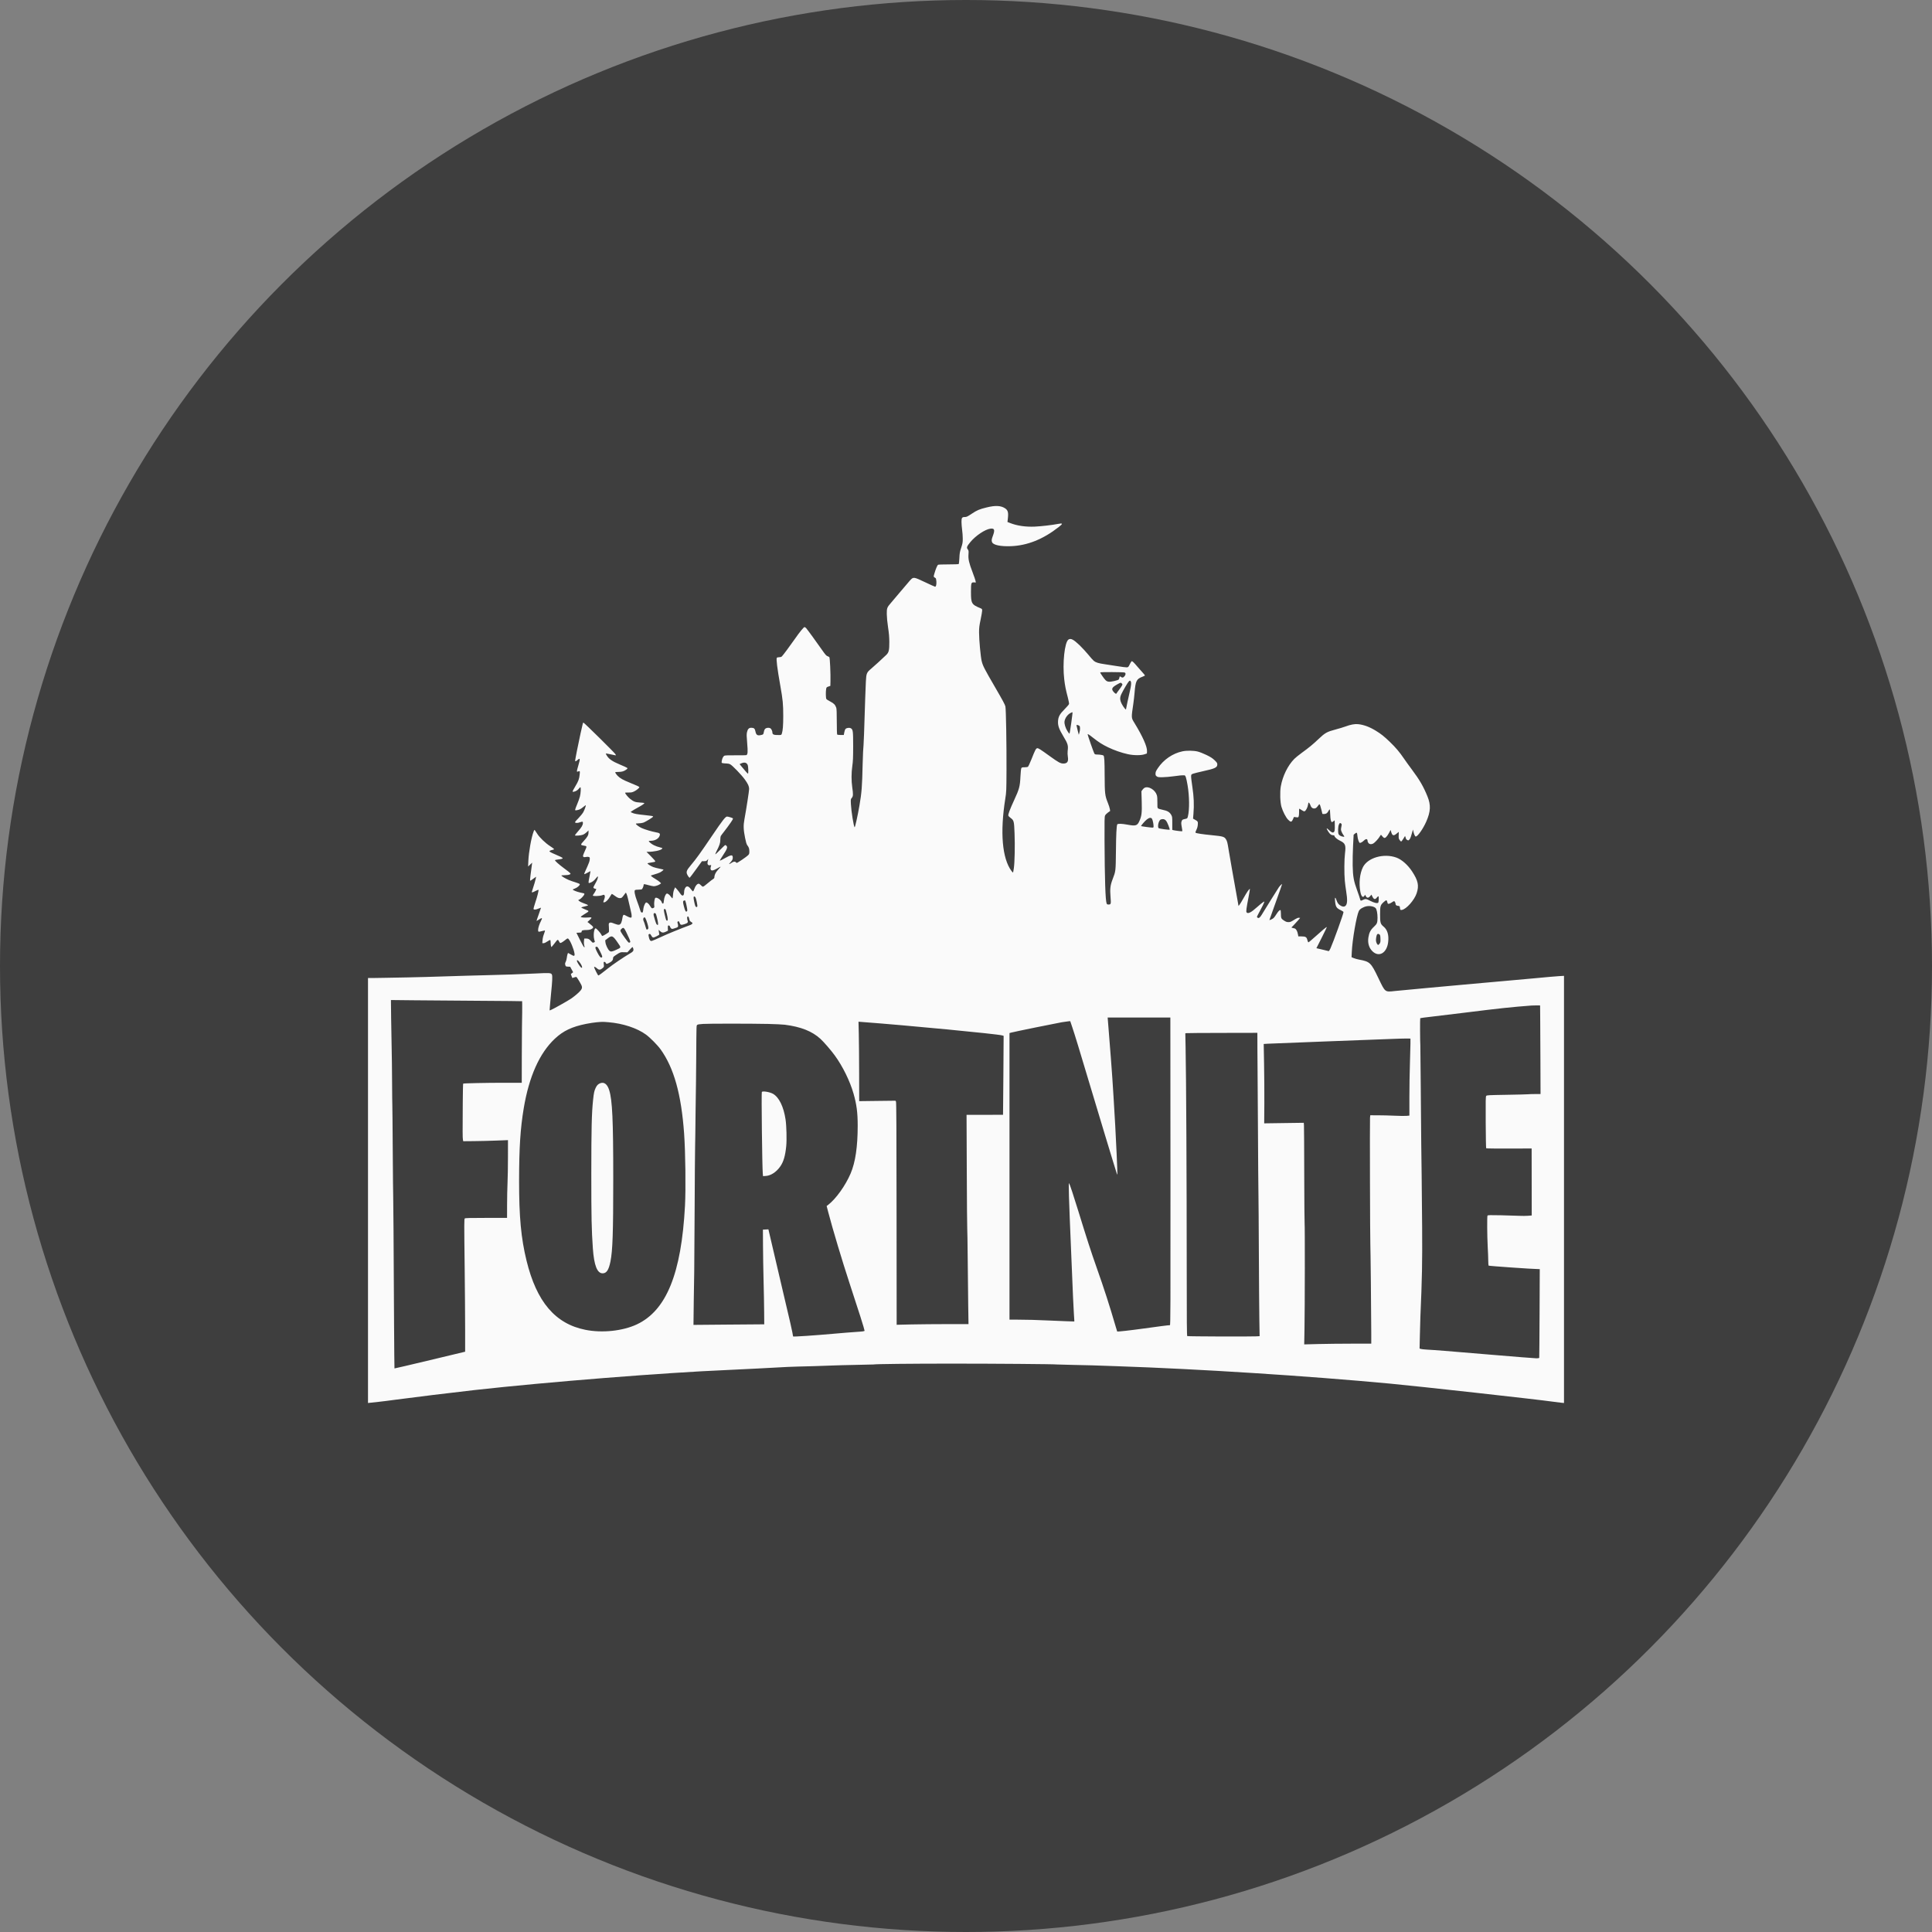 <svg width="84" height="84" viewBox="0 0 84 84" fill="none" xmlns="http://www.w3.org/2000/svg">
<rect x="0" y="0" width="84" height="84" fill="#808080" stroke="none"/>
<circle cx="42" cy="42" r="42" fill="#3E3E3E"/>
<path fill-rule="evenodd" clip-rule="evenodd" d="M42.899 22.062C42.575 22.142 42.487 22.179 42.242 22.341C42.06 22.462 42.023 22.479 41.95 22.479C41.826 22.479 41.803 22.512 41.804 22.693C41.804 22.773 41.817 22.926 41.831 23.033C41.846 23.14 41.859 23.312 41.859 23.417C41.859 23.586 41.852 23.629 41.791 23.814C41.731 23.995 41.721 24.052 41.712 24.265C41.705 24.398 41.693 24.515 41.685 24.523C41.676 24.532 41.478 24.539 41.245 24.539C41.011 24.539 40.806 24.546 40.789 24.554C40.753 24.571 40.684 24.734 40.626 24.936C40.584 25.083 40.582 25.078 40.671 25.13C40.695 25.144 40.705 25.183 40.712 25.278C40.721 25.413 40.698 25.509 40.656 25.509C40.642 25.509 40.447 25.421 40.222 25.314C39.711 25.073 39.715 25.073 39.558 25.245C39.496 25.314 39.316 25.525 39.159 25.713C39.002 25.902 38.817 26.121 38.748 26.199C38.565 26.409 38.554 26.436 38.556 26.7C38.558 26.839 38.578 27.053 38.611 27.273C38.651 27.534 38.664 27.697 38.666 27.91C38.667 28.27 38.645 28.365 38.537 28.471C38.388 28.617 37.992 28.978 37.874 29.076C37.683 29.235 37.665 29.278 37.647 29.623C37.638 29.783 37.625 30.098 37.619 30.321C37.58 31.687 37.551 32.421 37.525 32.686C37.52 32.736 37.512 32.982 37.506 33.231C37.484 34.212 37.466 34.45 37.365 35.035C37.29 35.471 37.175 35.987 37.157 35.969C37.116 35.929 37.012 35.277 36.996 34.964C36.986 34.75 36.986 34.747 37.035 34.69C37.095 34.62 37.099 34.536 37.055 34.236C37.013 33.943 37.014 33.601 37.057 33.305C37.087 33.098 37.093 32.95 37.094 32.446C37.094 31.788 37.086 31.723 36.998 31.667C36.941 31.629 36.813 31.643 36.763 31.692C36.744 31.712 36.719 31.777 36.708 31.841L36.687 31.956H36.55C36.461 31.956 36.407 31.948 36.398 31.933C36.389 31.92 36.382 31.669 36.382 31.374C36.382 30.995 36.375 30.819 36.359 30.771C36.313 30.642 36.257 30.583 36.103 30.503C36.021 30.461 35.943 30.412 35.93 30.393C35.903 30.357 35.897 30.082 35.92 29.952C35.932 29.886 35.941 29.876 36.017 29.85L36.102 29.821L36.107 29.628C36.116 29.29 36.084 28.596 36.058 28.571C36.045 28.558 36.007 28.539 35.974 28.528C35.927 28.512 35.879 28.457 35.748 28.269C35.523 27.945 35.109 27.377 35.053 27.314C35.028 27.286 34.995 27.264 34.979 27.264C34.945 27.264 34.761 27.488 34.572 27.762C34.37 28.053 34.033 28.506 33.991 28.543C33.967 28.563 33.923 28.575 33.872 28.575C33.828 28.575 33.785 28.586 33.776 28.598C33.742 28.654 33.79 29.041 33.93 29.833C34.036 30.431 34.053 30.61 34.054 31.134C34.054 31.54 34.036 31.766 33.993 31.896C33.975 31.952 33.967 31.956 33.886 31.958C33.648 31.963 33.583 31.939 33.583 31.851C33.583 31.785 33.535 31.684 33.492 31.662C33.433 31.631 33.33 31.638 33.279 31.678C33.246 31.704 33.226 31.745 33.211 31.824C33.189 31.933 33.188 31.933 33.106 31.954C32.934 31.997 32.877 31.963 32.844 31.797C32.819 31.674 32.782 31.643 32.66 31.642C32.561 31.642 32.507 31.7 32.477 31.838C32.458 31.928 32.46 32.01 32.486 32.311C32.52 32.701 32.511 32.812 32.444 32.833C32.425 32.838 32.213 32.841 31.971 32.839C31.668 32.837 31.52 32.842 31.493 32.857C31.443 32.884 31.395 32.982 31.381 33.088C31.369 33.169 31.37 33.17 31.43 33.182C31.463 33.188 31.532 33.194 31.582 33.194C31.636 33.194 31.704 33.208 31.745 33.229C31.843 33.279 32.238 33.688 32.385 33.892C32.525 34.087 32.569 34.185 32.571 34.302C32.571 34.383 32.445 35.199 32.365 35.632C32.317 35.892 32.323 36.07 32.395 36.432C32.431 36.614 32.458 36.704 32.489 36.746C32.562 36.843 32.578 36.892 32.58 37.012C32.581 37.115 32.575 37.132 32.525 37.184C32.462 37.25 32.069 37.517 32.036 37.517C32.024 37.517 32.004 37.504 31.991 37.489C31.956 37.447 31.893 37.456 31.802 37.516C31.694 37.588 31.671 37.587 31.741 37.512C31.833 37.416 31.86 37.365 31.86 37.293C31.86 37.148 31.794 37.154 31.492 37.326C31.395 37.381 31.307 37.424 31.298 37.421C31.288 37.418 31.352 37.309 31.439 37.179C31.61 36.922 31.642 36.836 31.588 36.777C31.57 36.757 31.546 36.741 31.534 36.741C31.523 36.741 31.423 36.834 31.313 36.947C31.202 37.061 31.107 37.149 31.101 37.143C31.096 37.138 31.116 37.084 31.146 37.025C31.286 36.749 31.317 36.657 31.317 36.519C31.317 36.447 31.327 36.37 31.338 36.349C31.35 36.328 31.42 36.233 31.495 36.139C31.569 36.045 31.688 35.883 31.759 35.78C31.864 35.627 31.882 35.59 31.86 35.576C31.822 35.551 31.655 35.503 31.61 35.503C31.542 35.503 31.419 35.66 30.961 36.336C30.436 37.111 30.273 37.337 30.039 37.615C29.849 37.839 29.822 37.913 29.885 38.035C29.92 38.104 29.968 38.163 29.987 38.163C29.994 38.163 30.116 38.001 30.259 37.803L30.52 37.443H30.614C30.693 37.443 30.714 37.435 30.752 37.392L30.796 37.341L30.785 37.387C30.752 37.528 30.752 37.566 30.784 37.598C30.807 37.62 30.832 37.626 30.872 37.617C30.92 37.607 30.926 37.61 30.917 37.639C30.888 37.737 30.885 37.776 30.905 37.813C30.936 37.87 31.019 37.853 31.182 37.758C31.252 37.717 31.318 37.683 31.327 37.683C31.336 37.683 31.314 37.714 31.277 37.752C31.118 37.919 31.065 38.018 31.057 38.164C31.056 38.179 31.028 38.208 30.995 38.227C30.962 38.247 30.875 38.313 30.803 38.375C30.648 38.508 30.587 38.551 30.555 38.551C30.542 38.551 30.505 38.522 30.472 38.486C30.439 38.451 30.398 38.422 30.379 38.422C30.314 38.422 30.235 38.512 30.194 38.635C30.171 38.701 30.143 38.754 30.13 38.754C30.118 38.754 30.081 38.718 30.049 38.672C29.97 38.562 29.906 38.522 29.849 38.547C29.791 38.573 29.744 38.677 29.744 38.782C29.744 38.965 29.667 38.991 29.57 38.842C29.535 38.789 29.472 38.708 29.43 38.662L29.354 38.579L29.313 38.669C29.288 38.725 29.268 38.814 29.262 38.905C29.257 38.985 29.246 39.055 29.239 39.059C29.232 39.063 29.2 39.03 29.168 38.986C29.102 38.893 29.027 38.838 28.987 38.853C28.936 38.872 28.877 39.018 28.866 39.151C28.857 39.252 28.848 39.282 28.824 39.286C28.803 39.29 28.786 39.272 28.771 39.227C28.735 39.12 28.558 38.999 28.493 39.038C28.462 39.058 28.431 39.253 28.444 39.353C28.455 39.442 28.452 39.455 28.418 39.473C28.351 39.509 28.326 39.495 28.268 39.395C28.21 39.293 28.13 39.225 28.088 39.241C28.05 39.255 27.985 39.403 27.974 39.504C27.954 39.667 27.949 39.681 27.904 39.675C27.872 39.67 27.856 39.645 27.828 39.549C27.809 39.483 27.751 39.317 27.699 39.179C27.598 38.912 27.565 38.727 27.612 38.697C27.626 38.688 27.692 38.681 27.759 38.681C27.826 38.68 27.891 38.673 27.904 38.666C27.933 38.648 27.984 38.527 27.984 38.478C27.984 38.43 27.996 38.431 28.2 38.486C28.292 38.512 28.394 38.532 28.425 38.532C28.499 38.533 28.635 38.486 28.695 38.441L28.742 38.406L28.695 38.357C28.67 38.33 28.581 38.267 28.497 38.217C28.354 38.132 28.288 38.079 28.305 38.063C28.308 38.059 28.379 38.038 28.462 38.015C28.544 37.993 28.649 37.955 28.696 37.932C28.775 37.892 28.861 37.819 28.844 37.806C28.84 37.802 28.761 37.785 28.668 37.767C28.576 37.749 28.457 37.719 28.404 37.699C28.303 37.662 28.153 37.565 28.153 37.538C28.153 37.529 28.229 37.512 28.321 37.499C28.451 37.482 28.49 37.47 28.49 37.448C28.49 37.432 28.404 37.333 28.299 37.228L28.108 37.036L28.172 37.036C28.433 37.035 28.718 36.975 28.779 36.909C28.811 36.873 28.81 36.872 28.73 36.852C28.586 36.815 28.52 36.792 28.424 36.745C28.333 36.701 28.209 36.6 28.209 36.571C28.209 36.563 28.245 36.556 28.29 36.556C28.489 36.556 28.655 36.455 28.687 36.314C28.704 36.236 28.676 36.216 28.512 36.186C28.336 36.154 28.038 36.065 27.902 36.004C27.789 35.954 27.647 35.848 27.647 35.815C27.647 35.806 27.696 35.798 27.756 35.798C27.816 35.798 27.909 35.786 27.962 35.77C28.056 35.742 28.396 35.534 28.396 35.504C28.396 35.48 28.331 35.468 28.031 35.438C27.696 35.404 27.566 35.38 27.481 35.337L27.417 35.306L27.481 35.259C27.516 35.233 27.633 35.165 27.741 35.106C27.937 35 28.031 34.933 28.011 34.913C28.005 34.907 27.918 34.898 27.819 34.892C27.617 34.88 27.551 34.855 27.391 34.728C27.307 34.662 27.179 34.505 27.179 34.468C27.179 34.461 27.244 34.456 27.324 34.457C27.447 34.459 27.485 34.452 27.575 34.408C27.674 34.36 27.797 34.259 27.797 34.225C27.797 34.204 27.691 34.154 27.395 34.035C27.098 33.916 26.956 33.837 26.858 33.735C26.796 33.671 26.748 33.6 26.748 33.574C26.748 33.568 26.809 33.563 26.884 33.562C27.038 33.562 27.131 33.534 27.228 33.462C27.284 33.419 27.291 33.407 27.27 33.387C27.256 33.373 27.113 33.308 26.953 33.241C26.627 33.105 26.478 33.004 26.386 32.856C26.355 32.808 26.334 32.765 26.339 32.76C26.343 32.756 26.438 32.773 26.55 32.797C26.662 32.822 26.761 32.843 26.77 32.843C26.779 32.843 26.774 32.82 26.759 32.792C26.726 32.73 25.398 31.42 25.369 31.42C25.344 31.42 25.348 31.407 25.242 31.885C25.143 32.335 25.007 33.017 25.007 33.066C25.007 33.115 25.033 33.11 25.107 33.046C25.231 32.939 25.234 32.973 25.136 33.314C25.067 33.549 25.067 33.568 25.13 33.544C25.215 33.512 25.218 33.518 25.205 33.66C25.186 33.863 25.151 33.96 25.017 34.182C24.95 34.293 24.895 34.396 24.895 34.41C24.895 34.428 24.91 34.431 24.955 34.422C25.039 34.404 25.121 34.352 25.172 34.285C25.195 34.254 25.222 34.228 25.232 34.228C25.264 34.228 25.252 34.484 25.213 34.634C25.192 34.713 25.138 34.866 25.091 34.973C25.045 35.08 25.007 35.184 25.007 35.204C25.007 35.236 25.015 35.238 25.091 35.224C25.196 35.205 25.254 35.175 25.37 35.079C25.42 35.037 25.465 35.006 25.468 35.01C25.483 35.025 25.411 35.223 25.357 35.318C25.325 35.374 25.227 35.493 25.14 35.583C25.014 35.712 24.986 35.749 25.008 35.763C25.048 35.788 25.123 35.784 25.213 35.752C25.328 35.712 25.344 35.716 25.344 35.783C25.344 35.874 25.282 35.978 25.129 36.147C25.052 36.232 24.994 36.31 25 36.321C25.017 36.347 25.266 36.325 25.355 36.289C25.395 36.272 25.464 36.224 25.508 36.182L25.587 36.105V36.193C25.587 36.309 25.544 36.388 25.381 36.564C25.229 36.727 25.23 36.744 25.387 36.767C25.522 36.787 25.523 36.791 25.44 36.974C25.399 37.064 25.36 37.159 25.353 37.185C25.336 37.257 25.377 37.282 25.475 37.26C25.526 37.249 25.572 37.249 25.602 37.26C25.645 37.276 25.648 37.285 25.64 37.374C25.634 37.438 25.601 37.538 25.542 37.665C25.418 37.933 25.393 37.996 25.404 38.007C25.409 38.012 25.472 37.984 25.543 37.944C25.614 37.904 25.673 37.873 25.674 37.874C25.676 37.876 25.657 37.977 25.633 38.099C25.573 38.399 25.573 38.405 25.644 38.385C25.743 38.357 25.83 38.292 25.911 38.186C25.966 38.114 25.992 38.092 25.996 38.114C26.005 38.157 25.966 38.268 25.909 38.366C25.883 38.412 25.845 38.482 25.825 38.522C25.791 38.592 25.79 38.596 25.823 38.619C25.841 38.633 25.872 38.644 25.89 38.644C25.909 38.644 25.924 38.648 25.924 38.653C25.924 38.681 25.864 38.799 25.822 38.853C25.796 38.887 25.775 38.925 25.775 38.936C25.775 38.971 26.067 38.964 26.174 38.926C26.252 38.898 26.266 38.898 26.281 38.921C26.308 38.963 26.302 39.022 26.261 39.126C26.24 39.178 26.227 39.225 26.232 39.23C26.237 39.235 26.262 39.234 26.288 39.227C26.355 39.211 26.455 39.106 26.527 38.977C26.561 38.916 26.595 38.866 26.603 38.865C26.611 38.865 26.669 38.903 26.732 38.949C26.855 39.038 26.901 39.056 26.984 39.047C27.035 39.041 27.051 39.024 27.187 38.837C27.212 38.802 27.215 38.803 27.243 38.87C27.26 38.908 27.287 38.999 27.303 39.073C27.319 39.147 27.361 39.323 27.395 39.466C27.457 39.718 27.466 39.774 27.462 39.858C27.459 39.919 27.403 39.911 27.251 39.831C27.128 39.765 27.119 39.763 27.096 39.794C27.082 39.812 27.065 39.875 27.058 39.933C27.051 39.991 27.029 40.073 27.011 40.115C26.965 40.219 26.904 40.232 26.745 40.17C26.571 40.103 26.548 40.099 26.503 40.123C26.464 40.143 26.463 40.152 26.474 40.317C26.48 40.413 26.48 40.503 26.474 40.519C26.463 40.548 26.224 40.694 26.188 40.694C26.177 40.694 26.157 40.667 26.143 40.634C26.113 40.564 25.931 40.362 25.897 40.362C25.827 40.362 25.788 40.666 25.837 40.848L25.865 40.955L25.818 40.976C25.774 40.996 25.765 40.991 25.702 40.921C25.619 40.828 25.574 40.805 25.478 40.805H25.403L25.39 40.907C25.382 40.966 25.386 41.043 25.398 41.09C25.425 41.197 25.424 41.202 25.388 41.172C25.371 41.158 25.29 41.014 25.209 40.851L25.062 40.556L25.175 40.55C25.279 40.545 25.288 40.541 25.288 40.502C25.288 40.451 25.341 40.435 25.519 40.435C25.642 40.435 25.747 40.396 25.782 40.338C25.799 40.31 25.79 40.293 25.727 40.236C25.685 40.198 25.626 40.15 25.596 40.127L25.541 40.087L25.63 40.005C25.756 39.887 25.749 39.875 25.561 39.891C25.399 39.904 25.25 39.89 25.25 39.862C25.25 39.853 25.314 39.806 25.393 39.757C25.642 39.603 25.638 39.62 25.441 39.54C25.346 39.501 25.269 39.464 25.269 39.457C25.269 39.45 25.336 39.429 25.419 39.41C25.501 39.392 25.569 39.37 25.569 39.363C25.569 39.346 25.478 39.304 25.336 39.255C25.275 39.234 25.206 39.199 25.182 39.176L25.138 39.136L25.195 39.109C25.261 39.077 25.391 38.938 25.406 38.883C25.413 38.856 25.404 38.844 25.375 38.838C25.353 38.833 25.28 38.817 25.213 38.802C25.087 38.774 24.922 38.71 24.904 38.681C24.899 38.672 24.937 38.651 24.989 38.634C25.092 38.6 25.218 38.492 25.209 38.446C25.206 38.428 25.142 38.399 25.035 38.367C24.942 38.34 24.803 38.291 24.726 38.259C24.586 38.2 24.408 38.092 24.408 38.066C24.408 38.059 24.471 38.052 24.549 38.052C24.632 38.052 24.717 38.041 24.757 38.025C24.843 37.989 24.842 37.988 24.53 37.756C24.284 37.574 24.11 37.416 24.131 37.395C24.137 37.389 24.2 37.377 24.271 37.368C24.413 37.351 24.464 37.336 24.464 37.312C24.464 37.292 24.339 37.229 24.145 37.149C24.068 37.118 23.976 37.074 23.94 37.053C23.88 37.017 23.878 37.012 23.909 36.989C23.928 36.976 23.976 36.96 24.016 36.953C24.056 36.946 24.089 36.931 24.089 36.919C24.089 36.907 24.011 36.848 23.916 36.787C23.715 36.659 23.455 36.409 23.359 36.253C23.323 36.194 23.28 36.129 23.263 36.108C23.234 36.07 23.232 36.071 23.195 36.169C23.1 36.421 22.989 37.045 22.972 37.424L22.961 37.674L23.05 37.59L23.138 37.507L23.128 37.581C23.074 37.952 23.038 38.277 23.048 38.287C23.059 38.298 23.092 38.278 23.244 38.165L23.308 38.118L23.294 38.201C23.283 38.267 23.226 38.458 23.125 38.768C23.109 38.814 23.152 38.807 23.274 38.743C23.343 38.707 23.405 38.682 23.411 38.688C23.43 38.707 23.36 38.987 23.272 39.245C23.225 39.382 23.192 39.507 23.198 39.522C23.213 39.561 23.297 39.554 23.415 39.503C23.472 39.479 23.52 39.462 23.523 39.464C23.525 39.466 23.481 39.596 23.424 39.752C23.368 39.907 23.324 40.038 23.327 40.041C23.33 40.044 23.383 40.013 23.444 39.973C23.572 39.889 23.592 39.904 23.526 40.031C23.451 40.176 23.396 40.343 23.396 40.427C23.396 40.522 23.403 40.525 23.565 40.482C23.622 40.467 23.678 40.454 23.689 40.454C23.702 40.454 23.689 40.51 23.655 40.596C23.62 40.685 23.595 40.788 23.589 40.873L23.578 41.008H23.634C23.669 41.008 23.73 40.98 23.797 40.934C23.856 40.893 23.913 40.865 23.922 40.87C23.932 40.876 23.94 40.916 23.94 40.959C23.94 41.058 23.959 41.175 23.976 41.175C23.983 41.175 24.047 41.099 24.118 41.007C24.256 40.826 24.249 40.828 24.318 40.951C24.347 41.003 24.354 41.006 24.401 40.989C24.43 40.978 24.503 40.928 24.565 40.879C24.668 40.795 24.68 40.79 24.71 40.816C24.794 40.891 24.951 41.267 24.978 41.456C24.995 41.577 24.962 41.586 24.821 41.5C24.76 41.463 24.707 41.433 24.701 41.433C24.685 41.433 24.655 41.545 24.642 41.653C24.636 41.708 24.614 41.783 24.595 41.821C24.566 41.877 24.563 41.903 24.578 41.956C24.596 42.02 24.599 42.023 24.694 42.028L24.791 42.033L24.855 42.152L24.919 42.271L24.869 42.31L24.819 42.349L24.849 42.436C24.866 42.484 24.882 42.523 24.884 42.523C24.887 42.523 24.925 42.511 24.969 42.495C25.013 42.48 25.055 42.472 25.064 42.478C25.073 42.483 25.131 42.572 25.194 42.676C25.324 42.894 25.332 42.944 25.252 43.053C25.192 43.135 25.013 43.29 24.834 43.416C24.704 43.507 24.012 43.895 23.941 43.917L23.896 43.931L23.91 43.74C23.917 43.635 23.939 43.39 23.959 43.197C24.014 42.673 24.024 42.444 23.997 42.377C23.963 42.297 23.907 42.294 23.255 42.327C22.684 42.356 21.868 42.384 21.028 42.403C20.77 42.408 20.442 42.417 20.297 42.422C20.153 42.427 19.757 42.439 19.417 42.449C19.078 42.459 18.681 42.471 18.537 42.476C18.393 42.481 18.022 42.49 17.713 42.496C17.404 42.501 16.966 42.509 16.74 42.514C16.513 42.518 16.254 42.522 16.164 42.523L16 42.523V51.761V61L16.098 60.989C16.152 60.983 16.315 60.966 16.459 60.95C16.603 60.935 16.932 60.894 17.189 60.858C17.853 60.768 19.769 60.533 20.653 60.435C23.814 60.083 28.925 59.678 31.608 59.566C31.988 59.55 32.595 59.52 32.956 59.5C34.325 59.424 34.233 59.427 35.381 59.398C35.602 59.393 35.952 59.381 36.158 59.371C36.364 59.362 36.857 59.349 37.253 59.342C37.65 59.335 37.978 59.328 37.983 59.325C38.018 59.305 39.618 59.288 41.363 59.288C43.279 59.288 45.822 59.308 45.951 59.325C45.982 59.329 46.281 59.337 46.616 59.343C46.95 59.349 47.342 59.358 47.486 59.363C47.631 59.368 48.115 59.385 48.563 59.4C52.126 59.52 56.843 59.821 60.435 60.157C61.671 60.273 66.799 60.841 67.504 60.941C67.638 60.96 67.804 60.981 67.874 60.988L68 61V51.714V42.428L67.789 42.44C67.674 42.446 67.195 42.488 66.727 42.533C66.258 42.578 65.618 42.636 65.304 42.661C64.989 42.687 64.425 42.737 64.049 42.773C63.673 42.808 62.814 42.886 62.139 42.947C61.464 43.008 60.79 43.071 60.641 43.088C60.209 43.136 60.23 43.152 59.927 42.52C59.608 41.853 59.563 41.81 59.096 41.723C59.014 41.708 58.905 41.678 58.855 41.656L58.763 41.617L58.774 41.382C58.799 40.851 58.979 39.813 59.082 39.605C59.124 39.52 59.274 39.431 59.424 39.402C59.566 39.375 59.747 39.413 59.81 39.483C59.858 39.537 59.892 39.71 59.892 39.901C59.891 40.123 59.873 40.167 59.735 40.295C59.59 40.428 59.528 40.548 59.496 40.755C59.458 40.996 59.519 41.209 59.669 41.357C59.954 41.638 60.3 41.436 60.355 40.958C60.391 40.655 60.323 40.426 60.158 40.289C60.018 40.173 60.004 40.125 60.004 39.751C60.004 39.39 60.015 39.353 60.161 39.22C60.27 39.121 60.297 39.121 60.318 39.221C60.332 39.29 60.34 39.299 60.383 39.296C60.41 39.294 60.467 39.267 60.511 39.236C60.555 39.205 60.6 39.179 60.613 39.179C60.638 39.179 60.678 39.257 60.678 39.307C60.678 39.354 60.714 39.378 60.791 39.386C60.845 39.391 60.857 39.4 60.862 39.438C60.876 39.564 60.882 39.572 60.95 39.562C61.145 39.53 61.494 39.137 61.594 38.836C61.704 38.505 61.658 38.288 61.395 37.887C61.208 37.602 60.94 37.367 60.709 37.285C60.161 37.088 59.461 37.292 59.256 37.707C59.119 37.985 59.076 38.405 59.146 38.773C59.186 38.98 59.255 39.05 59.323 38.948L59.353 38.902L59.384 38.962C59.429 39.051 59.497 39.053 59.57 38.965L59.627 38.897L59.675 38.992C59.736 39.111 59.79 39.119 59.866 39.021C59.898 38.979 59.923 38.962 59.935 38.974C59.955 38.994 59.945 39.226 59.922 39.248C59.884 39.286 59.746 39.255 59.587 39.172C59.403 39.076 59.369 39.071 59.265 39.124C59.164 39.175 59.149 39.171 59.134 39.094C59.127 39.057 59.072 38.893 59.012 38.729C58.858 38.309 58.822 38.116 58.812 37.637C58.808 37.423 58.815 37.034 58.829 36.771L58.854 36.293L58.906 36.249C58.991 36.177 59.005 36.19 59.019 36.347C59.03 36.482 59.089 36.648 59.125 36.648C59.166 36.648 59.234 36.609 59.297 36.549C59.395 36.454 59.461 36.464 59.461 36.574C59.461 36.592 59.479 36.628 59.5 36.655C59.545 36.711 59.62 36.719 59.703 36.677C59.769 36.643 59.933 36.467 59.988 36.371C60.011 36.33 60.035 36.297 60.042 36.297C60.048 36.297 60.072 36.322 60.094 36.352C60.117 36.382 60.152 36.416 60.172 36.426C60.225 36.454 60.303 36.38 60.389 36.219L60.461 36.085L60.49 36.183C60.537 36.339 60.594 36.354 60.725 36.242C60.773 36.201 60.813 36.168 60.816 36.168C60.818 36.168 60.816 36.232 60.813 36.311C60.807 36.437 60.812 36.462 60.85 36.518C60.874 36.552 60.904 36.584 60.916 36.588C60.928 36.592 60.971 36.539 61.013 36.47L61.089 36.346L61.108 36.397C61.119 36.425 61.128 36.454 61.128 36.462C61.128 36.487 61.195 36.538 61.228 36.538C61.245 36.538 61.276 36.511 61.297 36.477C61.331 36.422 61.349 36.368 61.41 36.15L61.433 36.066L61.449 36.14C61.477 36.272 61.523 36.371 61.554 36.371C61.638 36.371 61.875 36.033 62.012 35.72C62.203 35.283 62.216 35.001 62.064 34.627C61.887 34.192 61.722 33.908 61.384 33.456C61.257 33.286 61.1 33.069 61.035 32.972C60.85 32.699 60.683 32.502 60.432 32.26C60.177 32.014 60.046 31.91 59.815 31.769C59.543 31.603 59.295 31.511 59.046 31.485C58.904 31.47 58.715 31.505 58.497 31.587C58.414 31.618 58.222 31.676 58.068 31.717C57.693 31.816 57.61 31.863 57.327 32.132C57.073 32.373 56.933 32.488 56.588 32.74C56.464 32.83 56.323 32.945 56.273 32.996C55.992 33.28 55.766 33.742 55.687 34.191C55.644 34.437 55.658 34.883 55.715 35.078C55.776 35.285 55.907 35.54 56.005 35.639C56.119 35.755 56.156 35.752 56.214 35.622L56.259 35.52L56.352 35.532C56.442 35.544 56.447 35.542 56.465 35.494C56.476 35.466 56.483 35.382 56.482 35.306C56.48 35.231 56.483 35.166 56.487 35.161C56.491 35.157 56.538 35.183 56.59 35.219C56.655 35.264 56.698 35.281 56.722 35.273C56.775 35.257 56.858 35.096 56.871 34.986C56.877 34.935 56.889 34.893 56.898 34.893C56.918 34.893 56.963 34.964 56.98 35.023C57.002 35.096 57.065 35.152 57.125 35.152C57.201 35.152 57.237 35.129 57.298 35.042C57.327 35.001 57.357 34.967 57.364 34.967C57.385 34.967 57.414 35.048 57.457 35.224C57.478 35.309 57.495 35.382 57.495 35.385C57.495 35.389 57.527 35.392 57.566 35.392C57.655 35.392 57.71 35.355 57.758 35.262C57.779 35.222 57.803 35.189 57.812 35.189C57.821 35.189 57.832 35.291 57.836 35.415C57.843 35.631 57.869 35.743 57.912 35.743C57.921 35.743 57.952 35.726 57.979 35.704L58.029 35.666L58.034 35.857C58.041 36.088 58.029 36.161 57.981 36.187C57.933 36.212 57.885 36.188 57.771 36.079C57.661 35.973 57.655 36.009 57.757 36.166C57.832 36.279 57.884 36.316 57.974 36.316C57.999 36.316 58.019 36.327 58.019 36.34C58.019 36.392 58.131 36.49 58.263 36.553C58.491 36.663 58.523 36.743 58.478 37.101C58.445 37.359 58.441 37.981 58.47 38.292C58.48 38.409 58.507 38.613 58.528 38.744C58.589 39.122 58.582 39.298 58.505 39.379C58.46 39.427 58.396 39.431 58.313 39.39C58.21 39.338 58.153 39.27 58.112 39.149C58.058 38.989 58.029 38.996 58.045 39.165C58.07 39.431 58.103 39.483 58.302 39.577C58.367 39.608 58.413 39.641 58.413 39.658C58.413 39.73 57.972 40.956 57.846 41.235C57.814 41.304 57.78 41.358 57.768 41.353C57.757 41.349 57.633 41.319 57.491 41.286L57.235 41.226L57.468 40.766C57.596 40.513 57.695 40.306 57.687 40.306C57.66 40.306 57.465 40.468 57.19 40.719C57.037 40.858 56.901 40.971 56.888 40.971C56.875 40.971 56.855 40.928 56.841 40.869C56.812 40.741 56.765 40.713 56.579 40.713H56.448L56.437 40.643C56.41 40.478 56.339 40.362 56.266 40.362C56.253 40.362 56.222 40.354 56.196 40.344L56.148 40.326L56.243 40.229C56.296 40.176 56.382 40.082 56.434 40.021L56.528 39.909L56.476 39.903C56.441 39.899 56.391 39.917 56.327 39.956C56.123 40.083 56.104 40.092 56.017 40.092C55.948 40.092 55.908 40.077 55.823 40.022C55.701 39.942 55.693 39.923 55.691 39.713C55.69 39.633 55.682 39.567 55.673 39.567C55.629 39.567 55.58 39.617 55.502 39.739C55.456 39.814 55.398 39.892 55.374 39.914C55.328 39.957 55.191 40.02 55.193 39.997C55.194 39.989 55.319 39.638 55.471 39.216C55.624 38.795 55.745 38.446 55.742 38.442C55.731 38.429 55.647 38.513 55.597 38.586C55.543 38.666 54.945 39.623 54.854 39.777C54.782 39.897 54.724 39.938 54.678 39.9C54.662 39.887 54.649 39.87 54.649 39.861C54.649 39.852 54.716 39.722 54.797 39.572C54.879 39.422 54.952 39.275 54.959 39.246L54.973 39.193L54.913 39.227C54.881 39.246 54.764 39.343 54.653 39.442C54.395 39.675 54.261 39.742 54.2 39.669C54.171 39.636 54.189 39.497 54.286 38.997C54.322 38.811 54.348 38.655 54.344 38.65C54.323 38.63 54.209 38.793 54.08 39.026C54.002 39.166 53.918 39.306 53.893 39.336L53.848 39.39L53.825 39.252C53.803 39.116 53.746 38.797 53.563 37.785C53.512 37.5 53.449 37.134 53.423 36.972C53.369 36.626 53.352 36.564 53.296 36.48C53.227 36.378 53.161 36.359 52.72 36.316C52.281 36.273 52.009 36.232 51.981 36.204C51.97 36.193 51.983 36.148 52.017 36.08C52.053 36.008 52.073 35.935 52.079 35.852C52.089 35.719 52.082 35.708 51.933 35.627L51.872 35.594L51.889 35.387C51.921 34.989 51.907 34.642 51.842 34.215C51.809 34 51.784 33.788 51.788 33.745C51.793 33.669 51.796 33.666 51.89 33.634C51.944 33.616 52.125 33.571 52.293 33.534C52.826 33.418 52.926 33.371 52.926 33.237C52.926 33.176 52.912 33.154 52.808 33.053C52.715 32.964 52.639 32.915 52.457 32.826C52.329 32.764 52.157 32.696 52.076 32.676C51.895 32.631 51.601 32.627 51.409 32.667C50.988 32.755 50.587 33.029 50.341 33.399C50.259 33.522 50.241 33.563 50.24 33.632C50.239 33.703 50.247 33.721 50.292 33.755C50.339 33.789 50.368 33.794 50.545 33.792C50.655 33.791 50.867 33.773 51.016 33.752C51.267 33.716 51.395 33.705 51.496 33.709C51.544 33.711 51.577 33.815 51.633 34.136C51.714 34.607 51.721 35.204 51.648 35.493C51.625 35.584 51.624 35.586 51.529 35.606C51.405 35.633 51.398 35.639 51.371 35.717C51.354 35.77 51.355 35.817 51.381 35.958C51.399 36.055 51.41 36.137 51.405 36.141C51.396 36.151 51.095 36.115 51.022 36.096L50.969 36.082V35.797C50.969 35.528 50.967 35.508 50.923 35.43C50.853 35.307 50.756 35.249 50.55 35.209C50.454 35.19 50.362 35.161 50.346 35.145C50.322 35.121 50.317 35.075 50.321 34.889C50.324 34.733 50.316 34.635 50.298 34.574C50.226 34.34 49.935 34.165 49.762 34.252C49.737 34.265 49.696 34.304 49.671 34.339L49.627 34.404L49.64 34.847C49.654 35.349 49.637 35.485 49.533 35.71C49.445 35.902 49.373 35.922 49.013 35.854C48.767 35.808 48.591 35.805 48.575 35.846C48.543 35.926 48.526 36.288 48.519 37.009C48.509 37.888 48.511 37.873 48.376 38.224C48.273 38.491 48.255 38.648 48.284 38.999C48.309 39.306 48.304 39.327 48.195 39.327C48.145 39.327 48.128 39.318 48.114 39.281C48.061 39.143 48.031 38.231 48.023 36.516C48.019 35.696 48.023 35.513 48.045 35.461C48.061 35.425 48.112 35.371 48.169 35.33L48.267 35.26L48.254 35.174C48.247 35.127 48.209 35.008 48.169 34.91C48.041 34.592 48.032 34.513 48.028 33.711C48.026 33.069 48.015 32.887 47.977 32.849C47.956 32.829 47.819 32.807 47.716 32.806C47.624 32.806 47.605 32.8 47.58 32.762C47.554 32.723 47.29 31.969 47.29 31.933C47.29 31.9 47.335 31.927 47.509 32.064C47.769 32.27 47.922 32.368 48.179 32.492C48.442 32.619 48.763 32.731 49.035 32.79C49.289 32.846 49.61 32.848 49.762 32.795L49.865 32.76L49.87 32.663C49.882 32.466 49.682 32.018 49.321 31.429C49.182 31.204 49.183 31.217 49.275 30.598C49.294 30.466 49.319 30.246 49.33 30.109C49.37 29.608 49.414 29.519 49.665 29.426C49.728 29.403 49.78 29.376 49.78 29.367C49.78 29.358 49.736 29.303 49.682 29.245C49.628 29.186 49.523 29.068 49.45 28.982C49.285 28.787 49.227 28.734 49.2 28.751C49.188 28.758 49.151 28.819 49.118 28.887C49.063 29 49.054 29.01 48.992 29.015C48.956 29.018 48.775 28.995 48.59 28.965C48.405 28.935 48.157 28.896 48.039 28.88C47.769 28.842 47.646 28.805 47.56 28.736C47.523 28.706 47.415 28.585 47.319 28.466C47.223 28.349 47.052 28.163 46.94 28.055C46.673 27.8 46.554 27.739 46.454 27.808C46.287 27.923 46.189 28.845 46.271 29.535C46.303 29.814 46.339 29.992 46.429 30.332C46.464 30.467 46.485 30.583 46.479 30.609C46.472 30.634 46.388 30.733 46.292 30.829C46.072 31.049 46.01 31.164 46.001 31.366C45.992 31.552 46.045 31.701 46.23 32.008C46.43 32.341 46.45 32.406 46.42 32.652C46.412 32.719 46.415 32.821 46.428 32.901C46.462 33.111 46.406 33.197 46.234 33.197C46.111 33.197 46.023 33.15 45.661 32.889C45.21 32.564 45.148 32.525 45.096 32.532C45.041 32.539 45.006 32.607 44.847 33.009C44.78 33.176 44.711 33.324 44.694 33.337C44.676 33.35 44.609 33.36 44.544 33.36C44.443 33.36 44.423 33.365 44.405 33.4C44.393 33.422 44.376 33.586 44.367 33.765C44.346 34.197 44.317 34.305 44.094 34.787C43.901 35.206 43.822 35.418 43.842 35.468C43.848 35.485 43.892 35.527 43.938 35.561C44.083 35.669 44.091 35.702 44.111 36.231C44.132 36.771 44.117 37.485 44.081 37.744C44.067 37.843 44.05 37.929 44.045 37.935C44.039 37.94 44.008 37.909 43.975 37.865C43.572 37.319 43.476 36.189 43.708 34.727C43.755 34.432 43.757 34.392 43.761 33.489C43.766 32.372 43.74 30.859 43.714 30.72C43.699 30.642 43.602 30.46 43.272 29.893C42.797 29.075 42.737 28.959 42.684 28.753C42.637 28.571 42.567 27.816 42.568 27.494C42.568 27.291 42.579 27.206 42.635 26.94C42.672 26.767 42.702 26.592 42.702 26.55C42.702 26.479 42.698 26.473 42.623 26.442C42.24 26.283 42.215 26.238 42.216 25.723C42.217 25.343 42.227 25.313 42.347 25.321L42.427 25.327L42.416 25.261C42.41 25.225 42.351 25.052 42.284 24.876C42.129 24.47 42.094 24.316 42.108 24.103C42.118 23.954 42.116 23.937 42.075 23.883C42.016 23.805 42.034 23.757 42.195 23.562C42.425 23.285 42.838 23.011 43.069 22.984C43.239 22.964 43.264 23.041 43.17 23.292C43.109 23.456 43.103 23.506 43.137 23.579C43.192 23.698 43.504 23.763 43.947 23.747C44.667 23.721 45.353 23.447 46.033 22.913C46.226 22.761 46.219 22.737 45.994 22.78C45.74 22.829 45.269 22.884 44.993 22.896C44.597 22.914 44.223 22.86 43.922 22.742L43.802 22.695L43.818 22.564C43.851 22.28 43.826 22.184 43.696 22.099C43.514 21.98 43.276 21.969 42.899 22.062ZM47.833 29.236C47.833 29.262 48.001 29.506 48.062 29.567C48.142 29.65 48.232 29.66 48.441 29.611C48.532 29.59 48.618 29.563 48.632 29.552C48.645 29.541 48.661 29.504 48.668 29.469C48.681 29.399 48.69 29.395 48.742 29.434C48.798 29.475 48.836 29.468 48.889 29.405C48.947 29.338 48.952 29.268 48.901 29.241C48.859 29.218 47.833 29.214 47.833 29.236ZM49.074 29.633C49.027 29.683 48.822 30.033 48.754 30.179C48.682 30.334 48.687 30.44 48.776 30.613C48.837 30.731 48.956 30.882 48.956 30.841C48.956 30.816 49.066 30.303 49.124 30.055C49.184 29.798 49.194 29.686 49.162 29.627C49.137 29.581 49.121 29.582 49.074 29.633ZM48.596 29.744C48.337 29.887 48.303 29.956 48.425 30.09C48.495 30.166 48.533 30.182 48.55 30.14C48.555 30.127 48.601 30.062 48.652 29.996C48.703 29.93 48.76 29.849 48.777 29.815C48.808 29.758 48.808 29.752 48.777 29.719C48.734 29.672 48.722 29.674 48.596 29.744ZM46.559 30.992C46.42 31.058 46.304 31.217 46.283 31.368C46.269 31.471 46.327 31.661 46.412 31.79C46.451 31.851 46.49 31.901 46.499 31.901C46.514 31.901 46.644 30.98 46.631 30.968C46.627 30.964 46.595 30.975 46.559 30.992ZM46.803 31.531C46.803 31.542 46.826 31.64 46.853 31.749L46.904 31.947L46.929 31.864C46.966 31.742 46.968 31.594 46.934 31.562C46.897 31.528 46.803 31.506 46.803 31.531ZM32.228 33.19L32.156 33.222L32.247 33.333C32.391 33.51 32.505 33.637 32.52 33.637C32.546 33.637 32.536 33.325 32.508 33.259C32.463 33.154 32.365 33.129 32.228 33.19ZM49.862 35.629C49.775 35.697 49.599 35.902 49.614 35.918C49.625 35.928 50.032 35.983 50.099 35.983C50.15 35.983 50.155 35.978 50.155 35.922C50.155 35.826 50.117 35.646 50.087 35.6C50.046 35.536 49.968 35.546 49.862 35.629ZM50.453 35.638C50.371 35.699 50.319 35.939 50.374 36.005C50.397 36.031 50.838 36.091 50.859 36.071C50.864 36.066 50.837 35.981 50.799 35.883C50.719 35.677 50.661 35.613 50.551 35.614C50.514 35.615 50.469 35.625 50.453 35.638ZM58.214 35.849C58.172 35.932 58.165 36.207 58.203 36.274C58.23 36.321 58.301 36.361 58.389 36.377C58.462 36.391 58.465 36.379 58.404 36.298C58.378 36.264 58.343 36.199 58.326 36.154C58.298 36.082 58.297 36.059 58.319 35.951C58.341 35.839 58.34 35.828 58.309 35.805C58.259 35.769 58.252 35.773 58.214 35.849ZM30.156 39.03C30.156 39.094 30.202 39.315 30.23 39.388C30.251 39.442 30.301 39.455 30.318 39.41C30.333 39.372 30.271 39.071 30.238 39.018C30.2 38.957 30.156 38.964 30.156 39.03ZM29.741 39.155C29.687 39.169 29.686 39.221 29.736 39.412C29.789 39.616 29.82 39.666 29.866 39.621C29.89 39.597 29.889 39.572 29.856 39.404C29.825 39.242 29.792 39.136 29.776 39.145C29.774 39.146 29.758 39.15 29.741 39.155ZM28.875 39.525C28.855 39.546 28.864 39.619 28.91 39.806C28.961 40.014 28.968 40.029 29.006 40.029C29.044 40.029 29.04 39.934 28.994 39.743C28.973 39.656 28.952 39.573 28.946 39.559C28.935 39.529 28.892 39.509 28.875 39.525ZM28.422 39.723C28.407 39.761 28.419 39.816 28.483 40.02C28.535 40.185 28.552 40.213 28.598 40.214C28.628 40.214 28.613 40.091 28.556 39.865C28.522 39.73 28.509 39.705 28.474 39.7C28.45 39.696 28.429 39.706 28.422 39.723ZM29.888 39.856C29.87 39.874 29.872 39.964 29.893 40.017C29.926 40.103 29.9 40.136 29.76 40.18C29.611 40.228 29.581 40.219 29.548 40.121C29.523 40.05 29.497 40.035 29.466 40.072C29.45 40.091 29.449 40.113 29.463 40.148C29.474 40.175 29.482 40.222 29.482 40.252C29.482 40.297 29.47 40.311 29.412 40.335C29.374 40.35 29.31 40.37 29.272 40.379C29.209 40.393 29.197 40.39 29.164 40.348C29.143 40.322 29.126 40.291 29.126 40.278C29.126 40.25 29.075 40.227 29.048 40.243C29.038 40.25 29.033 40.302 29.036 40.359L29.042 40.463L28.959 40.505C28.841 40.563 28.776 40.559 28.699 40.486L28.635 40.426L28.648 40.519C28.656 40.569 28.663 40.619 28.665 40.63C28.666 40.64 28.61 40.676 28.54 40.711C28.394 40.783 28.373 40.779 28.312 40.67C28.273 40.6 28.255 40.591 28.212 40.618C28.191 40.631 28.19 40.653 28.208 40.733C28.239 40.877 28.274 40.922 28.342 40.909C28.372 40.903 28.555 40.824 28.748 40.734C29.027 40.603 29.568 40.382 30.031 40.21C30.059 40.199 30.091 40.175 30.101 40.158C30.115 40.131 30.106 40.118 30.054 40.087C30.012 40.063 29.985 40.031 29.978 39.998C29.951 39.867 29.923 39.822 29.888 39.856ZM27.988 39.904C27.958 39.933 27.959 40.001 27.991 40.062C28.006 40.09 28.036 40.181 28.059 40.265C28.082 40.349 28.107 40.417 28.116 40.417C28.165 40.417 28.19 40.389 28.19 40.337C28.19 40.273 28.113 40.022 28.068 39.935C28.037 39.876 28.022 39.87 27.988 39.904ZM27.019 40.389C26.965 40.442 26.963 40.456 27.004 40.533C27.043 40.608 27.283 40.941 27.32 40.971C27.353 40.999 27.404 40.983 27.404 40.944C27.404 40.907 27.331 40.736 27.222 40.514C27.129 40.326 27.101 40.308 27.019 40.389ZM59.875 40.627C59.844 40.665 59.813 40.855 59.828 40.922C59.846 41.009 59.889 41.082 59.921 41.082C59.936 41.082 59.966 41.055 59.987 41.022C60.019 40.972 60.024 40.937 60.019 40.808C60.015 40.681 60.007 40.65 59.977 40.628C59.932 40.595 59.902 40.595 59.875 40.627ZM26.423 40.798L26.313 40.883L26.324 40.974C26.337 41.088 26.434 41.29 26.5 41.34C26.56 41.388 26.61 41.38 26.795 41.295C27.017 41.192 27.013 41.212 26.861 40.99C26.646 40.675 26.605 40.657 26.423 40.798ZM25.91 41.168C25.869 41.185 25.885 41.247 25.973 41.415C26.067 41.593 26.113 41.647 26.158 41.63C26.203 41.613 26.191 41.566 26.087 41.359C25.996 41.176 25.966 41.145 25.91 41.168ZM27.382 41.29L27.278 41.405L27.133 41.401C26.974 41.396 26.964 41.4 26.781 41.522C26.671 41.595 26.655 41.613 26.655 41.663C26.655 41.738 26.615 41.792 26.518 41.847C26.389 41.919 26.358 41.923 26.337 41.868C26.325 41.838 26.304 41.821 26.279 41.821C26.241 41.821 26.24 41.827 26.252 41.929C26.264 42.035 26.264 42.037 26.197 42.095C26.104 42.175 26.04 42.179 25.962 42.108C25.892 42.045 25.831 42.017 25.831 42.048C25.831 42.087 25.996 42.412 26.015 42.412C26.037 42.412 26.192 42.297 26.439 42.099C26.638 41.939 27.136 41.601 27.362 41.472C27.53 41.376 27.56 41.337 27.533 41.243C27.523 41.205 27.508 41.175 27.5 41.175C27.492 41.175 27.439 41.226 27.382 41.29ZM25.082 41.776C25.082 41.812 25.178 41.975 25.237 42.038C25.338 42.147 25.33 42.023 25.226 41.873C25.145 41.757 25.082 41.714 25.082 41.776ZM17.006 44.29C17.011 44.736 17.021 45.321 17.029 45.59C17.036 45.859 17.045 46.508 17.047 47.031C17.05 47.554 17.054 48.02 17.058 48.065C17.061 48.111 17.07 49.005 17.076 50.051C17.083 51.098 17.092 51.996 17.096 52.046C17.102 52.14 17.115 54.001 17.133 57.541C17.139 58.613 17.147 59.493 17.151 59.497C17.155 59.501 17.848 59.339 18.691 59.137L20.223 58.77V57.782C20.223 57.239 20.214 56.075 20.204 55.196C20.179 53.08 20.18 53.005 20.209 52.976C20.228 52.957 20.423 52.952 21.14 52.952L22.046 52.952L22.047 52.397C22.047 52.093 22.056 51.66 22.066 51.437C22.077 51.213 22.085 50.702 22.085 50.301L22.086 49.571L21.585 49.59C21.309 49.601 20.872 49.612 20.612 49.614L20.14 49.618L20.127 49.548C20.112 49.472 20.111 49.208 20.12 47.958C20.123 47.498 20.131 47.118 20.138 47.114C20.165 47.098 21.159 47.077 21.903 47.077H22.685L22.687 45.913C22.688 45.273 22.691 44.699 22.694 44.638C22.703 44.439 22.709 43.538 22.701 43.531C22.698 43.527 21.877 43.519 20.878 43.513C19.879 43.507 18.597 43.497 18.029 43.491L16.997 43.48L17.006 44.29ZM66.596 43.718C65.712 43.785 65.202 43.84 63.749 44.021C63.178 44.093 62.497 44.175 62.236 44.204C61.975 44.233 61.756 44.262 61.749 44.269C61.737 44.28 61.742 45.325 61.754 45.455C61.757 45.488 61.765 46.303 61.772 47.266C61.778 48.229 61.788 49.331 61.793 49.714C61.798 50.098 61.806 50.725 61.811 51.109C61.816 51.492 61.825 52.509 61.832 53.367C61.842 54.9 61.829 55.583 61.756 57.256C61.751 57.378 61.741 57.737 61.734 58.054L61.721 58.631L61.767 58.648C61.793 58.658 61.91 58.671 62.028 58.678C62.452 58.702 62.795 58.729 64.725 58.892C65.802 58.983 66.735 59.057 66.799 59.057C66.875 59.057 66.918 59.049 66.923 59.034C66.927 59.022 66.933 58.149 66.938 57.094L66.946 55.178H66.887C66.655 55.178 64.732 55.044 64.721 55.027C64.714 55.016 64.707 54.91 64.706 54.792C64.705 54.674 64.695 54.411 64.683 54.208C64.658 53.739 64.652 52.886 64.674 52.852C64.689 52.83 64.784 52.828 65.274 52.838C65.594 52.845 65.949 52.856 66.063 52.862C66.176 52.868 66.343 52.867 66.433 52.86L66.597 52.847L66.595 51.39L66.593 49.934L65.613 49.937C65.074 49.939 64.626 49.934 64.617 49.925C64.608 49.916 64.599 49.409 64.596 48.798C64.591 47.853 64.594 47.681 64.617 47.65C64.643 47.616 64.681 47.614 65.503 47.6C65.975 47.592 66.391 47.582 66.427 47.577C66.463 47.572 66.602 47.568 66.736 47.567L66.98 47.566L66.975 46.149C66.972 45.369 66.968 44.502 66.965 44.223L66.961 43.715L66.82 43.713C66.743 43.712 66.642 43.714 66.596 43.718ZM48.211 44.892C48.356 46.706 48.374 46.963 48.488 48.934C48.525 49.575 48.583 50.865 48.581 51.012C48.58 51.08 48.578 51.082 48.561 51.04C48.536 50.981 47.634 48.005 47.309 46.911C46.956 45.726 46.721 44.955 46.619 44.657L46.532 44.398L46.457 44.404C46.415 44.407 46.285 44.425 46.166 44.445C45.926 44.486 44.083 44.862 43.966 44.895L43.891 44.916V51.146V57.376L44.219 57.376C44.617 57.376 45.135 57.39 45.623 57.414C45.823 57.424 46.15 57.438 46.348 57.444L46.709 57.456L46.709 57.411C46.709 57.387 46.701 57.259 46.691 57.127C46.681 56.995 46.665 56.67 46.654 56.406C46.643 56.142 46.609 55.336 46.579 54.614C46.467 51.961 46.45 51.401 46.483 51.446C46.512 51.487 46.684 52.005 46.878 52.638C47.249 53.844 47.434 54.416 47.673 55.092C48.009 56.042 48.239 56.756 48.512 57.69C48.543 57.797 48.57 57.887 48.573 57.89C48.586 57.905 49.133 57.844 49.715 57.763C50.333 57.676 50.803 57.616 50.866 57.616C50.891 57.616 50.894 56.885 50.89 51.017C50.887 47.387 50.885 44.377 50.885 44.329L50.885 44.241H49.522H48.159L48.211 44.892ZM25.942 44.446C25.843 44.454 25.637 44.486 25.483 44.516C24.866 44.64 24.488 44.819 24.122 45.163C23.457 45.788 23.002 46.805 22.771 48.185C22.624 49.068 22.57 49.905 22.569 51.335C22.568 52.908 22.654 53.833 22.892 54.808C23.33 56.602 24.141 57.556 25.451 57.818C26.182 57.965 27.076 57.87 27.691 57.581C28.974 56.976 29.625 55.373 29.782 52.426C29.821 51.693 29.802 50.097 29.744 49.285C29.622 47.576 29.3 46.426 28.719 45.621C28.588 45.439 28.266 45.114 28.087 44.983C27.701 44.7 27.079 44.495 26.458 44.445C26.198 44.424 26.204 44.424 25.942 44.446ZM37.339 44.955C37.346 45.248 37.353 46.025 37.354 46.682L37.356 47.876L38.145 47.866L38.934 47.857L38.956 47.897C38.972 47.927 38.979 49.142 38.981 52.768L38.985 57.599L39.631 57.584C39.987 57.577 40.689 57.57 41.193 57.57H42.109L42.096 56.748C42.09 56.296 42.079 55.377 42.074 54.707C42.068 54.036 42.059 53.454 42.054 53.413C42.048 53.373 42.039 52.244 42.034 50.905L42.024 48.471L42.815 48.472C43.25 48.473 43.608 48.471 43.61 48.468C43.613 48.465 43.619 47.692 43.625 46.749L43.636 45.036L43.567 45.017C43.336 44.953 39.453 44.581 37.491 44.435L37.326 44.422L37.339 44.955ZM30.564 44.519C30.274 44.545 30.291 44.533 30.283 44.709C30.279 44.792 30.273 45.334 30.271 45.913C30.268 46.492 30.264 46.992 30.261 47.024C30.258 47.056 30.249 47.654 30.242 48.354C30.236 49.054 30.226 49.726 30.222 49.848C30.217 49.97 30.208 51.234 30.201 52.656C30.195 54.079 30.187 55.255 30.184 55.271C30.181 55.287 30.172 55.818 30.165 56.452L30.151 57.604L31.544 57.592C32.31 57.585 33.002 57.58 33.083 57.58L33.228 57.579L33.224 57.048C33.222 56.756 33.211 56.147 33.199 55.695C33.187 55.243 33.176 54.556 33.174 54.168L33.17 53.463L33.288 53.456C33.352 53.452 33.407 53.45 33.409 53.45C33.411 53.451 33.527 53.946 33.666 54.55C33.804 55.154 33.987 55.931 34.07 56.277C34.294 57.205 34.482 58.038 34.482 58.106C34.482 58.126 35.434 58.062 36.279 57.986C36.614 57.956 37.026 57.922 37.196 57.912C37.512 57.892 37.59 57.881 37.59 57.857C37.59 57.807 37.328 56.977 36.938 55.797C36.621 54.834 36.205 53.447 36.008 52.694L35.941 52.436L36.002 52.389C36.343 52.129 36.758 51.549 36.983 51.022C37.191 50.534 37.291 49.86 37.291 48.94C37.291 48.372 37.244 48.014 37.11 47.548C36.953 47 36.639 46.361 36.292 45.885C36.136 45.67 35.822 45.307 35.676 45.172C35.313 44.837 34.822 44.642 34.117 44.553C34.024 44.542 33.704 44.526 33.405 44.519C32.657 44.502 30.763 44.502 30.564 44.519ZM51.58 44.92L51.535 44.928L51.547 45.504C51.574 46.804 51.596 51.184 51.597 55.292C51.597 57.484 51.602 58.079 51.62 58.091C51.645 58.107 54.368 58.117 54.618 58.102L54.766 58.094L54.754 57.379C54.748 56.986 54.738 55.684 54.733 54.485C54.728 53.286 54.719 52.13 54.715 51.917C54.71 51.704 54.7 50.403 54.693 49.026C54.686 47.649 54.678 46.481 54.676 46.43C54.674 46.38 54.671 46.016 54.67 45.622L54.668 44.906L53.146 44.909C52.309 44.91 51.605 44.915 51.58 44.92ZM60.379 45.176C60.044 45.19 58.763 45.238 57.533 45.284C56.302 45.33 55.216 45.373 55.12 45.379L54.944 45.39L54.96 46.28C54.969 46.769 54.974 47.545 54.971 48.005L54.965 48.841L55.825 48.829L56.686 48.817L56.694 48.926C56.699 48.986 56.704 49.959 56.706 51.089C56.709 52.219 56.716 53.163 56.722 53.186C56.737 53.243 56.733 56.904 56.717 57.771L56.705 58.452L57.32 58.436C57.658 58.428 58.314 58.42 58.778 58.42L59.62 58.42L59.62 57.977C59.62 57.231 59.588 54.163 59.58 54.1C59.568 54.001 59.554 48.709 59.566 48.596L59.577 48.49L59.908 48.491C60.09 48.491 60.415 48.499 60.632 48.509C60.848 48.52 61.082 48.522 61.151 48.516L61.278 48.504L61.278 47.707C61.278 47.269 61.288 46.611 61.301 46.246C61.313 45.88 61.323 45.485 61.324 45.368L61.324 45.156L61.156 45.153C61.063 45.152 60.714 45.162 60.379 45.176ZM26.105 47.094C26.009 47.129 25.951 47.185 25.899 47.297C25.837 47.428 25.818 47.519 25.786 47.825C25.725 48.405 25.71 49.044 25.709 51.04C25.709 52.946 25.72 53.459 25.776 54.273C25.828 55.017 25.964 55.364 26.203 55.362C26.372 55.36 26.466 55.218 26.541 54.85C26.637 54.374 26.663 53.604 26.663 51.234C26.663 48.689 26.624 47.836 26.487 47.398C26.407 47.142 26.271 47.035 26.105 47.094ZM33.123 47.477C33.1 47.512 33.138 50.728 33.164 51.019L33.175 51.137L33.301 51.128C33.522 51.112 33.759 50.955 33.927 50.712C34.067 50.51 34.142 50.255 34.184 49.83C34.211 49.558 34.196 48.949 34.155 48.675C34.071 48.116 33.873 47.71 33.611 47.558C33.471 47.477 33.155 47.425 33.123 47.477Z" fill="#FAFAFA"/>
</svg>
